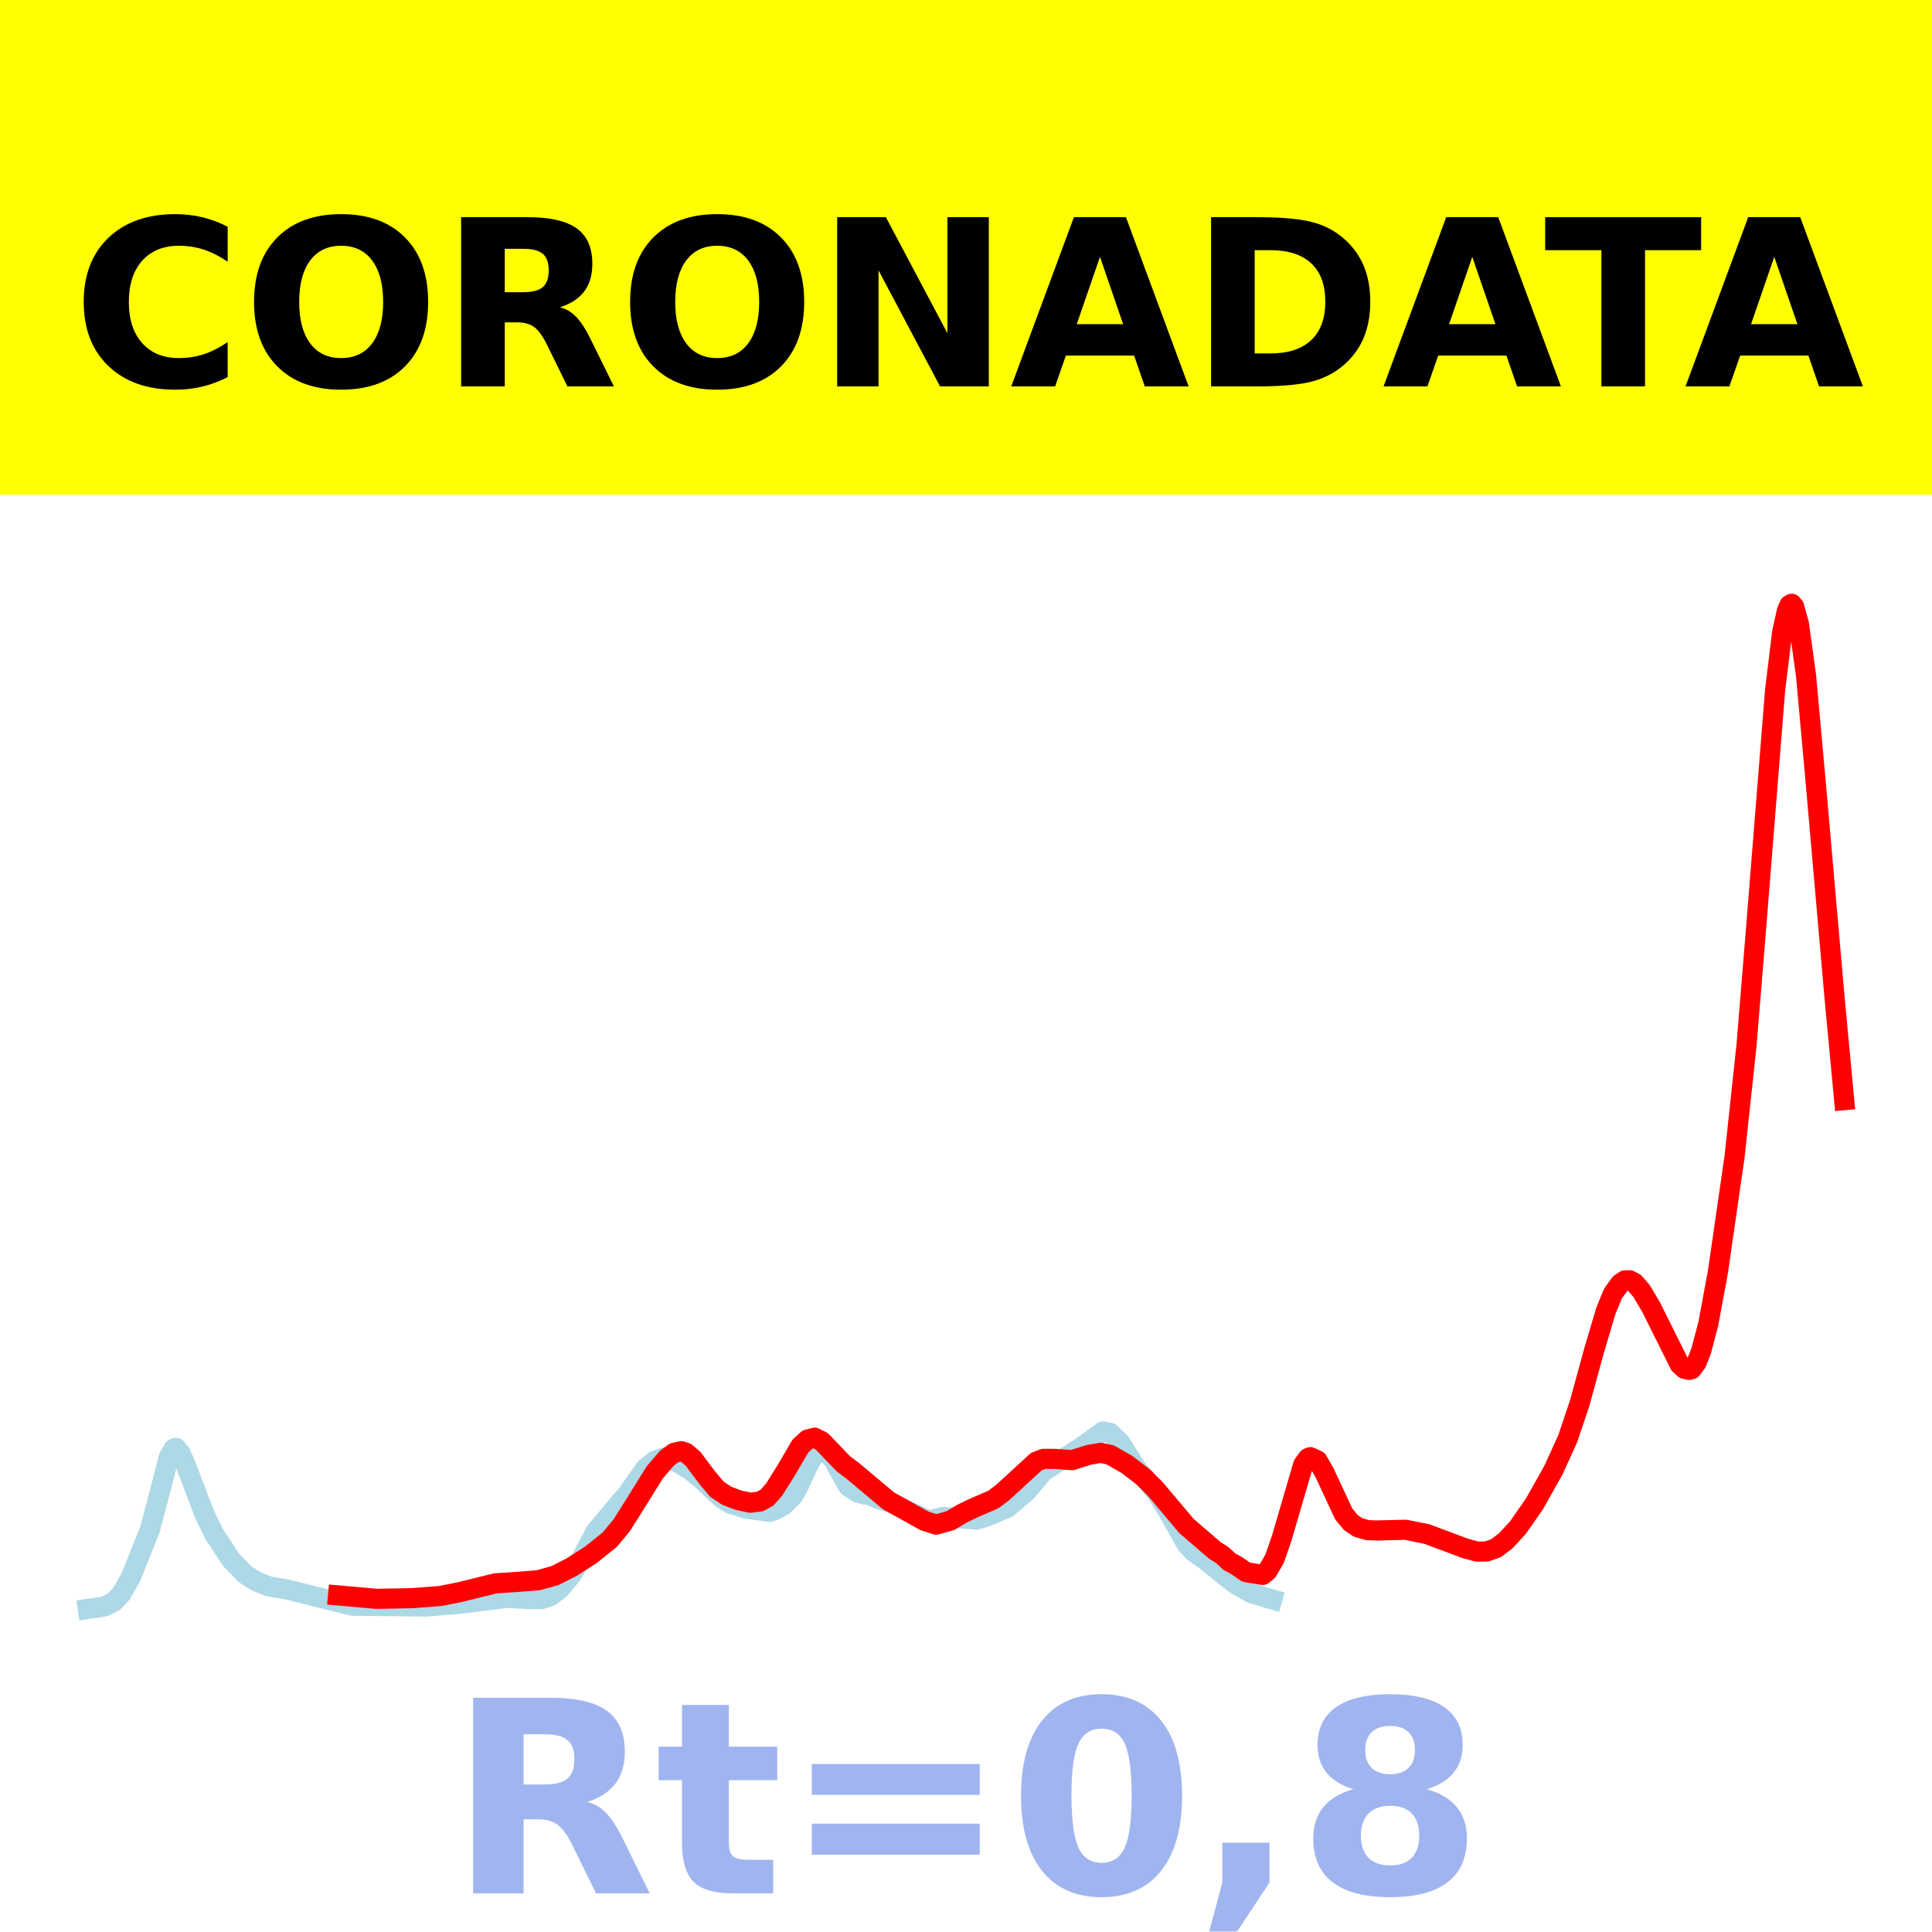 <?xml version="1.0" encoding="utf-8" standalone="no"?>
<!DOCTYPE svg PUBLIC "-//W3C//DTD SVG 1.1//EN"
  "http://www.w3.org/Graphics/SVG/1.1/DTD/svg11.dtd">
<!-- Created with matplotlib (https://matplotlib.org/) -->
<svg height="144pt" version="1.1" viewBox="0 0 144 144" width="144pt" xmlns="http://www.w3.org/2000/svg" xmlns:xlink="http://www.w3.org/1999/xlink">
 <defs>
  <style type="text/css">*{stroke-linecap:butt;stroke-linejoin:round;}</style>
 </defs>
 <g id="figure_1">
  <g id="patch_1">
   <path d="M 0 144 
L 144 144 
L 144 0 
L 0 0 
z
" style="fill:#ffffff;"/>
  </g>
  <g id="axes_1">
   <g id="patch_2">
    <path d="M 0 144 
L 144 144 
L 144 0 
L 0 0 
z
" style="fill:#ffffff;"/>
   </g>
   <g id="line2d_1">
    <path clip-path="url(#p3177414017)" d="M 6.545 119.923 
L 7.789 119.741 
L 8.499 119.375 
L 9.032 118.811 
L 9.743 117.577 
L 11.164 114.036 
L 12.052 110.676 
L 12.585 108.602 
L 12.94 107.98 
L 13.118 107.91 
L 13.473 108.332 
L 13.828 109.148 
L 15.249 112.876 
L 15.96 114.334 
L 17.203 116.232 
L 18.269 117.342 
L 19.157 117.889 
L 20.045 118.24 
L 21.288 118.446 
L 26.262 119.681 
L 31.768 119.739 
L 34.077 119.556 
L 37.807 119.093 
L 39.228 119.176 
L 40.294 119.202 
L 41.005 118.978 
L 41.715 118.454 
L 42.603 117.384 
L 43.314 116.199 
L 44.379 114.17 
L 46.333 111.833 
L 46.689 111.455 
L 48.11 109.425 
L 48.82 108.863 
L 49.531 108.627 
L 50.419 108.961 
L 51.484 109.609 
L 52.373 110.336 
L 53.794 111.681 
L 54.504 112.114 
L 55.037 112.25 
L 55.57 112.439 
L 57.346 112.686 
L 57.701 112.588 
L 58.412 112.203 
L 59.122 111.481 
L 59.477 110.857 
L 60.366 108.963 
L 60.898 108.208 
L 61.254 108.045 
L 61.609 108.176 
L 62.142 108.866 
L 63.208 110.781 
L 63.918 111.249 
L 64.451 111.394 
L 64.806 111.44 
L 65.517 111.734 
L 66.582 112.077 
L 67.471 112.519 
L 68.359 112.92 
L 69.069 113.266 
L 69.424 113.285 
L 70.313 113.059 
L 72.799 113.266 
L 73.51 113.048 
L 75.108 112.371 
L 76.529 111.155 
L 77.062 110.523 
L 77.773 109.677 
L 79.194 108.755 
L 80.615 107.846 
L 82.213 106.688 
L 82.746 106.799 
L 83.457 107.47 
L 83.99 108.301 
L 84.7 109.428 
L 85.411 110.282 
L 86.299 111.392 
L 87.009 112.567 
L 88.43 115.092 
L 88.963 115.668 
L 89.851 116.288 
L 91.45 117.587 
L 92.16 118.124 
L 93.226 118.727 
L 94.647 119.164 
L 94.825 119.214 
L 94.825 119.214 
" style="fill:none;stroke:#add8e6;stroke-linecap:square;stroke-width:1.5;"/>
   </g>
   <g id="line2d_2">
    <path clip-path="url(#p3177414017)" d="M 25.196 118.913 
L 28.038 119.167 
L 30.702 119.118 
L 32.834 118.954 
L 34.255 118.67 
L 36.919 118.014 
L 38.34 117.921 
L 40.116 117.784 
L 41.36 117.435 
L 42.603 116.807 
L 44.024 115.899 
L 45.445 114.762 
L 46.333 113.693 
L 47.221 112.285 
L 48.82 109.717 
L 49.708 108.687 
L 50.241 108.285 
L 50.774 108.164 
L 51.129 108.28 
L 51.662 108.736 
L 52.728 110.158 
L 53.438 111 
L 54.149 111.476 
L 55.037 111.815 
L 55.925 112.005 
L 56.636 111.918 
L 57.168 111.626 
L 57.701 111.023 
L 58.589 109.609 
L 59.655 107.785 
L 60.188 107.292 
L 60.721 107.158 
L 61.254 107.427 
L 61.964 108.171 
L 62.852 109.096 
L 63.563 109.631 
L 66.227 111.866 
L 68.892 113.35 
L 69.78 113.636 
L 70.845 113.334 
L 71.734 112.803 
L 72.622 112.379 
L 74.043 111.764 
L 74.753 111.226 
L 77.24 108.942 
L 77.773 108.735 
L 78.661 108.737 
L 79.904 108.832 
L 81.148 108.439 
L 82.036 108.287 
L 82.746 108.435 
L 83.99 109.149 
L 85.233 110.101 
L 86.121 110.993 
L 88.43 113.736 
L 90.562 115.57 
L 91.095 115.903 
L 91.627 116.395 
L 92.16 116.685 
L 92.871 117.177 
L 94.114 117.386 
L 94.469 117.1 
L 95.002 116.178 
L 95.535 114.635 
L 97.134 109.163 
L 97.489 108.678 
L 97.667 108.61 
L 98.2 108.855 
L 98.732 109.787 
L 100.153 112.839 
L 100.686 113.483 
L 101.219 113.844 
L 101.93 114.048 
L 102.64 114.073 
L 104.772 114.02 
L 106.37 114.345 
L 109.212 115.409 
L 110.1 115.65 
L 110.811 115.639 
L 111.521 115.385 
L 112.232 114.839 
L 113.12 113.882 
L 114.363 112.101 
L 115.784 109.574 
L 116.85 107.229 
L 117.738 104.591 
L 118.804 100.698 
L 119.692 97.702 
L 120.225 96.408 
L 120.758 95.67 
L 121.113 95.433 
L 121.468 95.423 
L 121.824 95.615 
L 122.356 96.23 
L 123.067 97.432 
L 125.198 101.709 
L 125.554 102.026 
L 125.909 102.105 
L 126.087 102.051 
L 126.442 101.58 
L 126.797 100.686 
L 127.33 98.655 
L 128.04 94.823 
L 129.284 86.215 
L 130.172 77.946 
L 130.882 69.276 
L 132.303 51.482 
L 132.836 47.089 
L 133.192 45.512 
L 133.369 45.1 
L 133.547 45 
L 133.724 45.211 
L 134.08 46.509 
L 134.613 50.372 
L 135.323 58.213 
L 136.744 74.428 
L 137.455 81.997 
L 137.455 81.997 
" style="fill:none;stroke:#ff0000;stroke-linecap:square;stroke-width:1.5;"/>
   </g>
   <g id="patch_3">
    <path d="M 0 144 
L 0 0 
" style="fill:none;stroke:#ffffff;stroke-linecap:square;stroke-linejoin:miter;stroke-width:0.8;"/>
   </g>
   <g id="patch_4">
    <path d="M 144 144 
L 144 0 
" style="fill:none;stroke:#ffffff;stroke-linecap:square;stroke-linejoin:miter;stroke-width:0.8;"/>
   </g>
   <g id="patch_5">
    <path d="M 0 144 
L 144 144 
" style="fill:none;stroke:#ffffff;stroke-linecap:square;stroke-linejoin:miter;stroke-width:0.8;"/>
   </g>
   <g id="patch_6">
    <path d="M 0 0 
L 144 0 
" style="fill:none;stroke:#ffffff;stroke-linecap:square;stroke-linejoin:miter;stroke-width:0.8;"/>
   </g>
  </g>
  <g id="text_1">
   <g id="patch_7">
    <path d="M -64.848 36.368 
L 208.848 36.368 
L 208.848 -7.654 
L -64.848 -7.654 
z
" style="fill:#ffff00;stroke:#ffff00;stroke-linejoin:miter;"/>
   </g>
   <!--  -->
   <g transform="translate(72 9.45)scale(0.173 -0.173)"/>
   <!--            CORONADATA            -->
   <g transform="translate(-60.874 28.8)scale(0.173 -0.173)">
    <defs>
     <path id="DejaVuSans-Bold-32"/>
     <path d="M 67 4 
Q 61.812 1.312 56.203 -0.047 
Q 50.594 -1.422 44.484 -1.422 
Q 26.266 -1.422 15.625 8.766 
Q 4.984 18.953 4.984 36.375 
Q 4.984 53.859 15.625 64.031 
Q 26.266 74.219 44.484 74.219 
Q 50.594 74.219 56.203 72.844 
Q 61.812 71.484 67 68.797 
L 67 53.719 
Q 61.766 57.281 56.688 58.938 
Q 51.609 60.594 46 60.594 
Q 35.938 60.594 30.172 54.141 
Q 24.422 47.703 24.422 36.375 
Q 24.422 25.094 30.172 18.641 
Q 35.938 12.203 46 12.203 
Q 51.609 12.203 56.688 13.859 
Q 61.766 15.531 67 19.094 
z
" id="DejaVuSans-Bold-67"/>
     <path d="M 42.484 60.594 
Q 33.891 60.594 29.156 54.25 
Q 24.422 47.906 24.422 36.375 
Q 24.422 24.906 29.156 18.547 
Q 33.891 12.203 42.484 12.203 
Q 51.125 12.203 55.859 18.547 
Q 60.594 24.906 60.594 36.375 
Q 60.594 47.906 55.859 54.25 
Q 51.125 60.594 42.484 60.594 
z
M 42.484 74.219 
Q 60.062 74.219 70.016 64.156 
Q 79.984 54.109 79.984 36.375 
Q 79.984 18.703 70.016 8.641 
Q 60.062 -1.422 42.484 -1.422 
Q 24.953 -1.422 14.969 8.641 
Q 4.984 18.703 4.984 36.375 
Q 4.984 54.109 14.969 64.156 
Q 24.953 74.219 42.484 74.219 
z
" id="DejaVuSans-Bold-79"/>
     <path d="M 35.891 40.578 
Q 41.797 40.578 44.359 42.766 
Q 46.922 44.969 46.922 50 
Q 46.922 54.984 44.359 57.125 
Q 41.797 59.281 35.891 59.281 
L 27.984 59.281 
L 27.984 40.578 
z
M 27.984 27.594 
L 27.984 0 
L 9.188 0 
L 9.188 72.906 
L 37.891 72.906 
Q 52.297 72.906 59 68.062 
Q 65.719 63.234 65.719 52.781 
Q 65.719 45.562 62.219 40.922 
Q 58.734 36.281 51.703 34.078 
Q 55.562 33.203 58.609 30.094 
Q 61.672 27 64.797 20.703 
L 75 0 
L 54.984 0 
L 46.094 18.109 
Q 43.406 23.578 40.641 25.578 
Q 37.891 27.594 33.297 27.594 
z
" id="DejaVuSans-Bold-82"/>
     <path d="M 9.188 72.906 
L 30.172 72.906 
L 56.688 22.906 
L 56.688 72.906 
L 74.516 72.906 
L 74.516 0 
L 53.516 0 
L 27 50 
L 27 0 
L 9.188 0 
z
" id="DejaVuSans-Bold-78"/>
     <path d="M 53.422 13.281 
L 24.031 13.281 
L 19.391 0 
L 0.484 0 
L 27.484 72.906 
L 49.906 72.906 
L 76.906 0 
L 58.016 0 
z
M 28.719 26.812 
L 48.688 26.812 
L 38.719 55.812 
z
" id="DejaVuSans-Bold-65"/>
     <path d="M 27.984 58.688 
L 27.984 14.203 
L 34.719 14.203 
Q 46.234 14.203 52.312 19.922 
Q 58.406 25.641 58.406 36.531 
Q 58.406 47.359 52.344 53.016 
Q 46.297 58.688 34.719 58.688 
z
M 9.188 72.906 
L 29 72.906 
Q 45.609 72.906 53.734 70.531 
Q 61.859 68.172 67.672 62.5 
Q 72.797 57.562 75.281 51.109 
Q 77.781 44.672 77.781 36.531 
Q 77.781 28.266 75.281 21.797 
Q 72.797 15.328 67.672 10.406 
Q 61.812 4.734 53.609 2.359 
Q 45.406 0 29 0 
L 9.188 0 
z
" id="DejaVuSans-Bold-68"/>
     <path d="M 0.484 72.906 
L 67.672 72.906 
L 67.672 58.688 
L 43.5 58.688 
L 43.5 0 
L 24.703 0 
L 24.703 58.688 
L 0.484 58.688 
z
" id="DejaVuSans-Bold-84"/>
    </defs>
    <use xlink:href="#DejaVuSans-Bold-32"/>
    <use x="34.814" xlink:href="#DejaVuSans-Bold-32"/>
    <use x="69.629" xlink:href="#DejaVuSans-Bold-32"/>
    <use x="104.443" xlink:href="#DejaVuSans-Bold-32"/>
    <use x="139.258" xlink:href="#DejaVuSans-Bold-32"/>
    <use x="174.072" xlink:href="#DejaVuSans-Bold-32"/>
    <use x="208.887" xlink:href="#DejaVuSans-Bold-32"/>
    <use x="243.701" xlink:href="#DejaVuSans-Bold-32"/>
    <use x="278.516" xlink:href="#DejaVuSans-Bold-32"/>
    <use x="313.33" xlink:href="#DejaVuSans-Bold-32"/>
    <use x="348.145" xlink:href="#DejaVuSans-Bold-32"/>
    <use x="382.959" xlink:href="#DejaVuSans-Bold-67"/>
    <use x="456.348" xlink:href="#DejaVuSans-Bold-79"/>
    <use x="541.357" xlink:href="#DejaVuSans-Bold-82"/>
    <use x="618.359" xlink:href="#DejaVuSans-Bold-79"/>
    <use x="703.369" xlink:href="#DejaVuSans-Bold-78"/>
    <use x="787.061" xlink:href="#DejaVuSans-Bold-65"/>
    <use x="864.453" xlink:href="#DejaVuSans-Bold-68"/>
    <use x="947.461" xlink:href="#DejaVuSans-Bold-65"/>
    <use x="1017.104" xlink:href="#DejaVuSans-Bold-84"/>
    <use x="1077.566" xlink:href="#DejaVuSans-Bold-65"/>
    <use x="1154.959" xlink:href="#DejaVuSans-Bold-32"/>
    <use x="1189.773" xlink:href="#DejaVuSans-Bold-32"/>
    <use x="1224.588" xlink:href="#DejaVuSans-Bold-32"/>
    <use x="1259.402" xlink:href="#DejaVuSans-Bold-32"/>
    <use x="1294.217" xlink:href="#DejaVuSans-Bold-32"/>
    <use x="1329.031" xlink:href="#DejaVuSans-Bold-32"/>
    <use x="1363.846" xlink:href="#DejaVuSans-Bold-32"/>
    <use x="1398.66" xlink:href="#DejaVuSans-Bold-32"/>
    <use x="1433.475" xlink:href="#DejaVuSans-Bold-32"/>
    <use x="1468.289" xlink:href="#DejaVuSans-Bold-32"/>
    <use x="1503.104" xlink:href="#DejaVuSans-Bold-32"/>
   </g>
  </g>
  <g id="text_2">
   <!-- Rt=0,8 -->
   <g style="fill:#4169e1;opacity:0.5;" transform="translate(33.427 141.12)scale(0.2 -0.2)">
    <defs>
     <path d="M 27.484 70.219 
L 27.484 54.688 
L 45.516 54.688 
L 45.516 42.188 
L 27.484 42.188 
L 27.484 19 
Q 27.484 15.188 29 13.844 
Q 30.516 12.5 35.016 12.5 
L 44 12.5 
L 44 0 
L 29 0 
Q 18.656 0 14.328 4.312 
Q 10.016 8.641 10.016 19 
L 10.016 42.188 
L 1.312 42.188 
L 1.312 54.688 
L 10.016 54.688 
L 10.016 70.219 
z
" id="DejaVuSans-Bold-116"/>
     <path d="M 10.594 48.188 
L 73.188 48.188 
L 73.188 36.719 
L 10.594 36.719 
z
M 10.594 25.984 
L 73.188 25.984 
L 73.188 14.406 
L 10.594 14.406 
z
" id="DejaVuSans-Bold-61"/>
     <path d="M 46 36.531 
Q 46 50.203 43.438 55.781 
Q 40.875 61.375 34.812 61.375 
Q 28.766 61.375 26.172 55.781 
Q 23.578 50.203 23.578 36.531 
Q 23.578 22.703 26.172 17.031 
Q 28.766 11.375 34.812 11.375 
Q 40.828 11.375 43.406 17.031 
Q 46 22.703 46 36.531 
z
M 64.797 36.375 
Q 64.797 18.266 56.984 8.422 
Q 49.172 -1.422 34.812 -1.422 
Q 20.406 -1.422 12.594 8.422 
Q 4.781 18.266 4.781 36.375 
Q 4.781 54.547 12.594 64.375 
Q 20.406 74.219 34.812 74.219 
Q 49.172 74.219 56.984 64.375 
Q 64.797 54.547 64.797 36.375 
z
" id="DejaVuSans-Bold-48"/>
     <path d="M 10.203 18.891 
L 27.781 18.891 
L 27.781 4 
L 15.719 -14.203 
L 5.328 -14.203 
L 10.203 4 
z
" id="DejaVuSans-Bold-44"/>
     <path d="M 34.812 32.625 
Q 29.547 32.625 26.703 29.734 
Q 23.875 26.859 23.875 21.484 
Q 23.875 16.109 26.703 13.25 
Q 29.547 10.406 34.812 10.406 
Q 40.047 10.406 42.828 13.25 
Q 45.609 16.109 45.609 21.484 
Q 45.609 26.906 42.828 29.766 
Q 40.047 32.625 34.812 32.625 
z
M 21.094 38.812 
Q 14.453 40.828 11.078 44.969 
Q 7.719 49.125 7.719 55.328 
Q 7.719 64.547 14.594 69.375 
Q 21.484 74.219 34.812 74.219 
Q 48.047 74.219 54.922 69.406 
Q 61.812 64.594 61.812 55.328 
Q 61.812 49.125 58.422 44.969 
Q 55.031 40.828 48.391 38.812 
Q 55.812 36.766 59.594 32.156 
Q 63.375 27.547 63.375 20.516 
Q 63.375 9.672 56.172 4.125 
Q 48.969 -1.422 34.812 -1.422 
Q 20.609 -1.422 13.359 4.125 
Q 6.109 9.672 6.109 20.516 
Q 6.109 27.547 9.891 32.156 
Q 13.672 36.766 21.094 38.812 
z
M 25.484 53.422 
Q 25.484 49.078 27.906 46.734 
Q 30.328 44.391 34.812 44.391 
Q 39.203 44.391 41.594 46.734 
Q 44 49.078 44 53.422 
Q 44 57.766 41.594 60.078 
Q 39.203 62.406 34.812 62.406 
Q 30.328 62.406 27.906 60.062 
Q 25.484 57.719 25.484 53.422 
z
" id="DejaVuSans-Bold-56"/>
    </defs>
    <use xlink:href="#DejaVuSans-Bold-82"/>
    <use x="77.002" xlink:href="#DejaVuSans-Bold-116"/>
    <use x="124.805" xlink:href="#DejaVuSans-Bold-61"/>
    <use x="208.594" xlink:href="#DejaVuSans-Bold-48"/>
    <use x="278.174" xlink:href="#DejaVuSans-Bold-44"/>
    <use x="316.162" xlink:href="#DejaVuSans-Bold-56"/>
   </g>
  </g>
 </g>
 <defs>
  <clipPath id="p3177414017">
   <rect height="144" width="144" x="0" y="0"/>
  </clipPath>
 </defs>
</svg>
